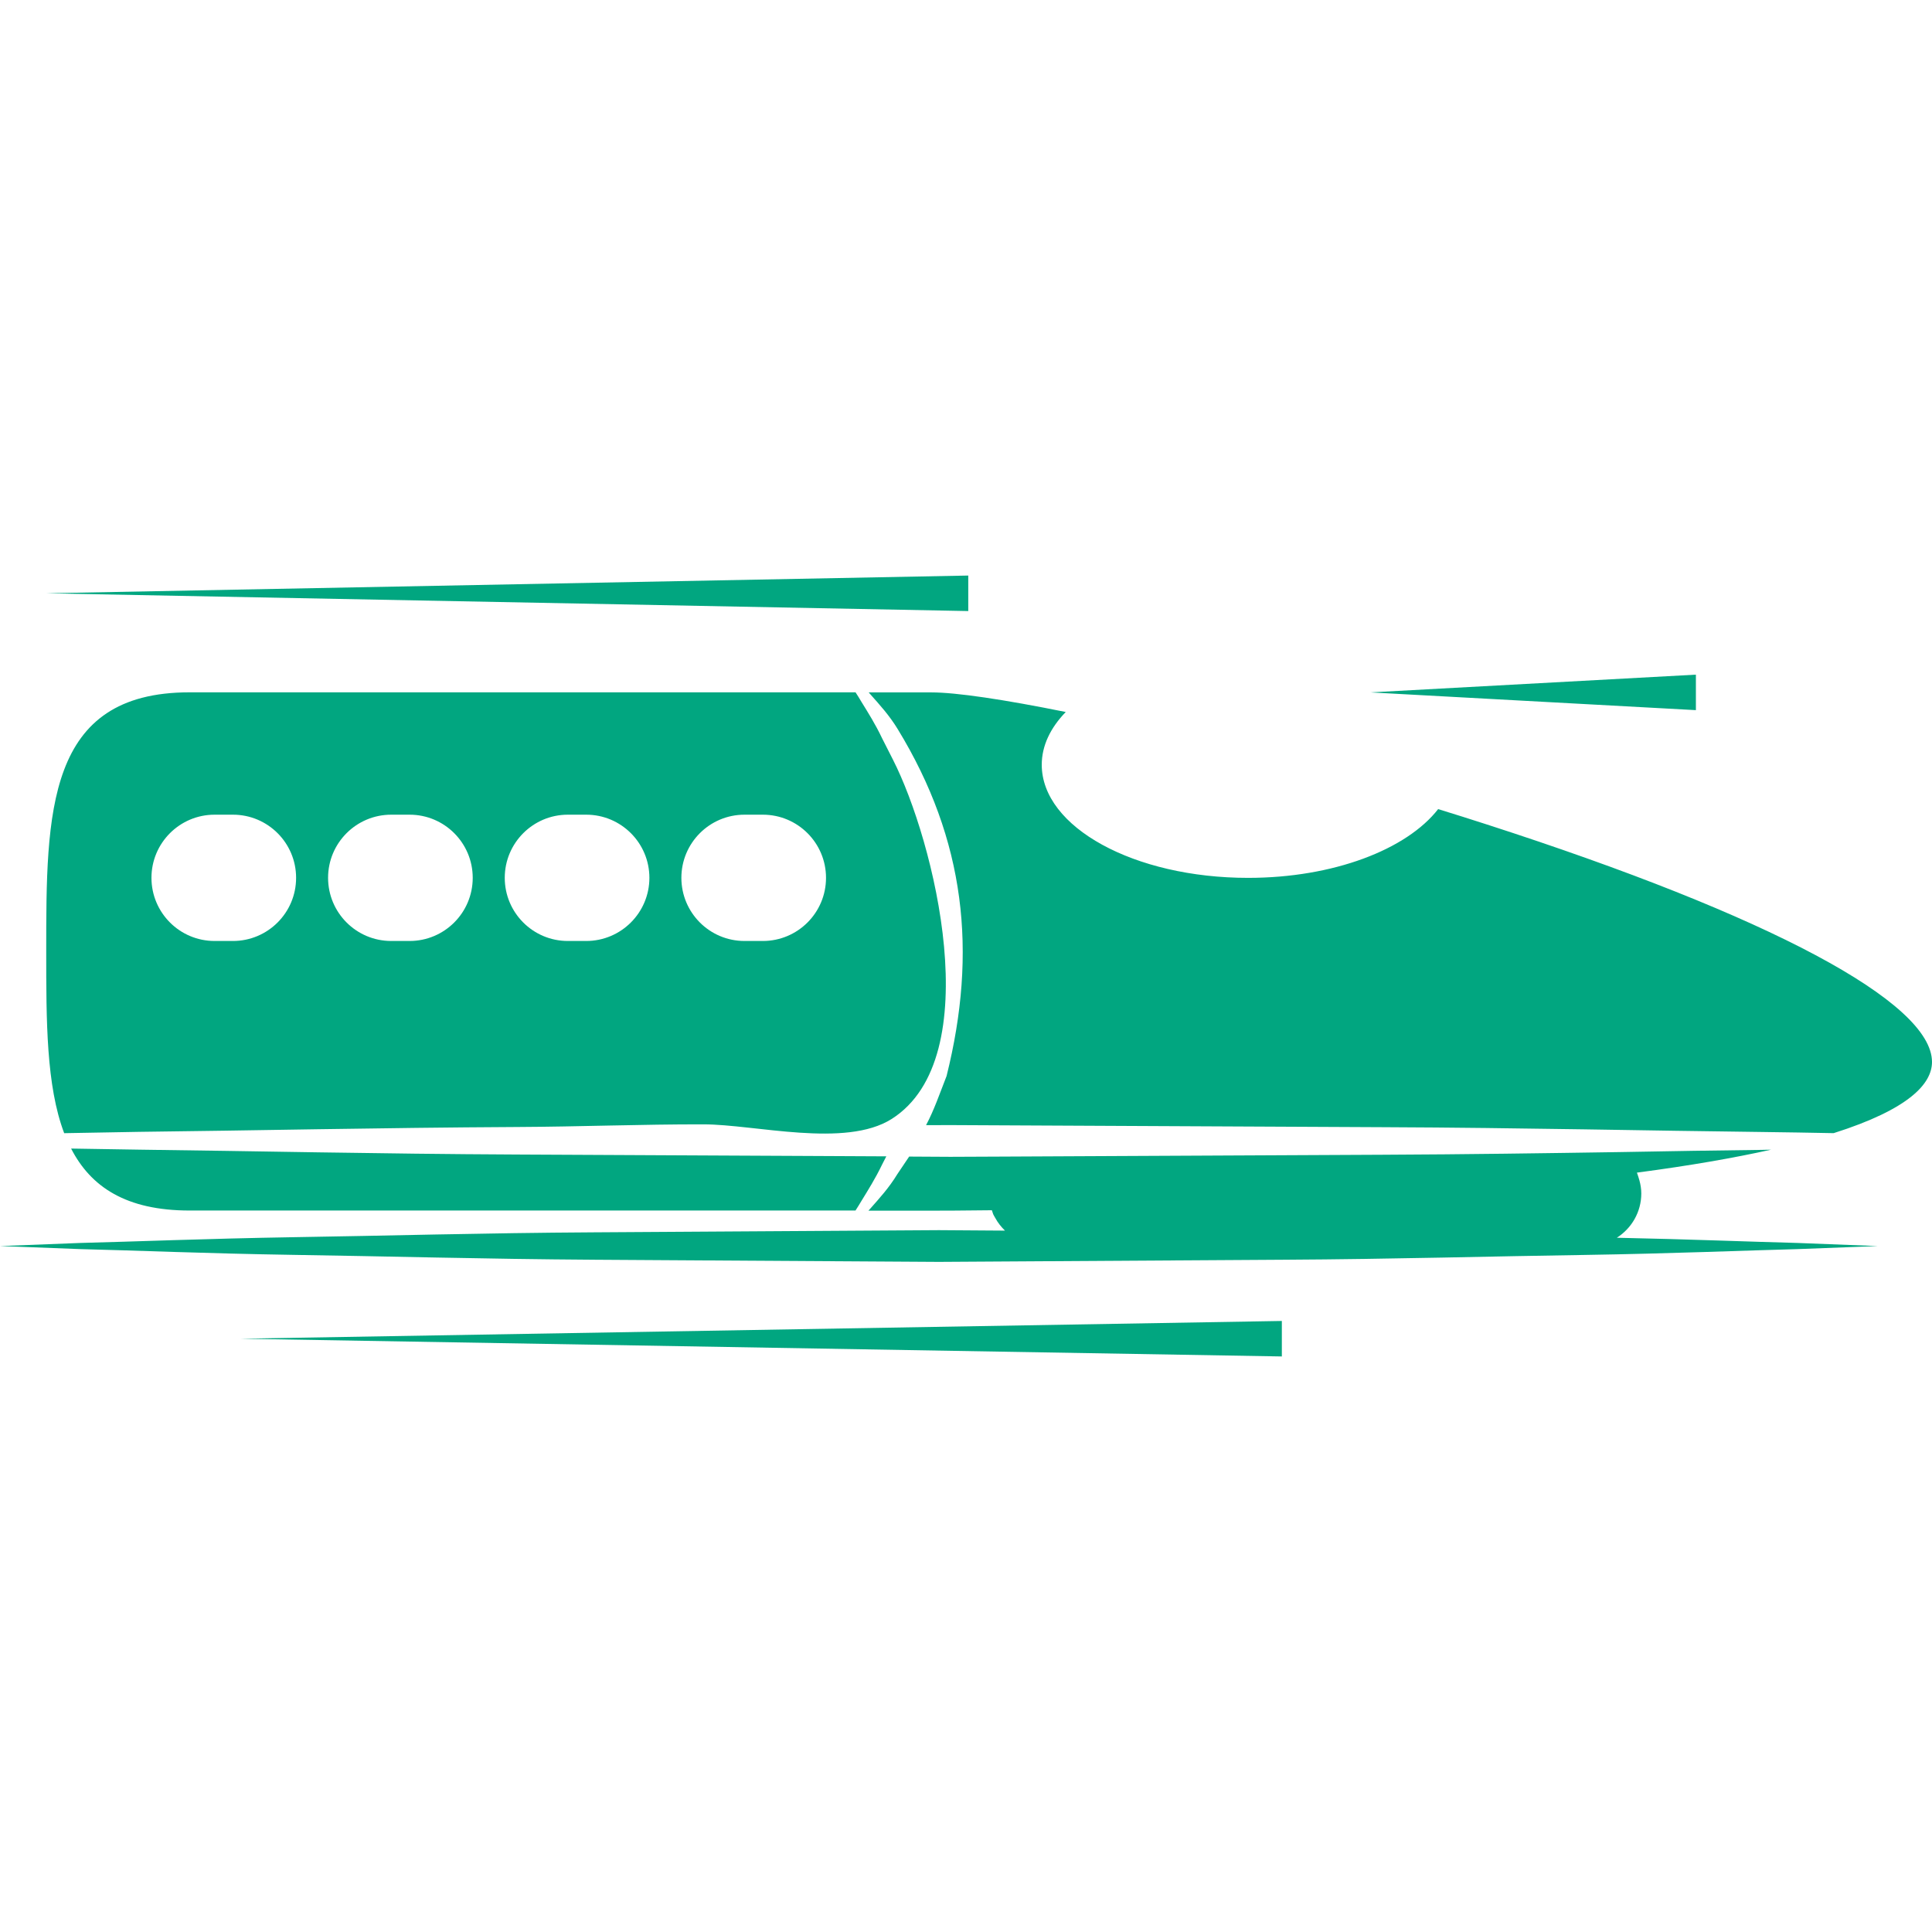<svg width="81" height="81" viewBox="0 0 81 81" fill="none" xmlns="http://www.w3.org/2000/svg">
<path d="M81 44.523C81 45.426 80.058 46.5 76.876 47.508C75.915 47.487 74.915 47.474 73.869 47.459C69.23 47.407 63.821 47.282 58.026 47.258C52.228 47.228 46.045 47.201 39.859 47.17C39.515 47.17 39.17 47.173 38.826 47.173C39.162 46.542 39.402 45.837 39.686 45.112C40.984 39.905 40.476 35.216 37.635 30.565C37.289 29.995 36.867 29.534 36.507 29.128C36.477 29.09 36.451 29.065 36.421 29.029H39.048C40.089 29.029 42.088 29.326 44.682 29.851C44.042 30.512 43.676 31.263 43.676 32.062C43.676 34.681 47.551 36.805 52.328 36.805C55.905 36.805 58.975 35.617 60.295 33.922C60.975 34.132 61.658 34.346 62.339 34.567C74.196 38.394 80.997 42.022 81 44.523ZM2.691 47.509C1.938 45.521 1.938 42.805 1.938 39.888C1.938 34.059 1.938 29.026 7.948 29.026H35.869C35.952 29.157 36.035 29.284 36.119 29.43C36.394 29.876 36.705 30.367 36.982 30.952C37.128 31.238 37.278 31.535 37.434 31.842C39.165 35.236 41.442 44.341 37.382 46.914C35.443 48.142 31.663 47.142 29.503 47.139C26.898 47.134 24.291 47.238 21.687 47.25C15.89 47.28 10.481 47.402 5.842 47.453C4.744 47.474 3.697 47.491 2.691 47.509ZM28.567 36.803C28.567 38.265 29.751 39.451 31.214 39.451H31.983C33.445 39.451 34.631 38.266 34.631 36.803C34.631 35.342 33.446 34.156 31.983 34.156H31.214C29.751 34.156 28.567 35.342 28.567 36.803ZM21.162 36.803C21.162 38.265 22.346 39.451 23.807 39.451H24.578C26.038 39.451 27.226 38.266 27.226 36.803C27.226 35.342 26.04 34.156 24.578 34.156H23.807C22.348 34.156 21.162 35.342 21.162 36.803ZM13.755 36.803C13.755 38.265 14.94 39.451 16.402 39.451H17.172C18.633 39.451 19.819 38.266 19.819 36.803C19.819 35.342 18.635 34.156 17.172 34.156H16.402C14.94 34.156 13.754 35.342 13.755 36.803ZM6.35 36.803C6.35 38.265 7.535 39.451 8.997 39.451H9.767C11.228 39.451 12.414 38.266 12.414 36.803C12.414 35.342 11.23 34.156 9.767 34.156H8.997C7.535 34.156 6.35 35.342 6.35 36.803ZM2.981 48.154C3.807 49.761 5.286 50.752 7.95 50.752H35.867C35.949 50.621 36.031 50.497 36.114 50.353C36.39 49.902 36.704 49.405 36.982 48.825C37.039 48.715 37.1 48.596 37.159 48.48C31.882 48.451 26.644 48.432 21.688 48.404C15.889 48.377 10.478 48.255 5.841 48.2C4.848 48.186 3.897 48.167 2.981 48.154ZM67.787 51.893C68.403 51.5 68.812 50.817 68.812 50.036C68.812 49.844 68.781 49.663 68.733 49.486C68.715 49.43 68.702 49.377 68.684 49.325C68.66 49.273 68.653 49.215 68.629 49.163C70.867 48.868 72.724 48.541 74.253 48.201C74.116 48.203 73.991 48.206 73.857 48.209C72.006 48.232 70.005 48.262 67.936 48.301C64.812 48.349 61.495 48.398 58.01 48.413C52.92 48.438 47.529 48.462 42.104 48.49C41.35 48.493 40.6 48.497 39.845 48.5C39.269 48.497 38.696 48.494 38.117 48.49C37.949 48.743 37.781 48.99 37.623 49.224C37.275 49.798 36.86 50.249 36.5 50.658C36.469 50.694 36.44 50.722 36.409 50.758H39.036C39.495 50.758 40.39 50.755 41.585 50.74C41.607 50.795 41.616 50.853 41.64 50.907C41.664 50.96 41.698 51.012 41.729 51.067C41.835 51.265 41.976 51.439 42.134 51.594C41.21 51.588 40.287 51.582 39.363 51.575C34.443 51.606 29.523 51.636 24.909 51.666C20.295 51.692 15.992 51.814 12.3 51.87C8.609 51.931 5.534 52.059 3.381 52.111C1.228 52.195 0 52.242 0 52.242C0 52.242 1.229 52.285 3.381 52.37C5.534 52.42 8.609 52.553 12.3 52.611C15.99 52.664 20.295 52.786 24.909 52.815C29.523 52.846 34.442 52.873 39.363 52.905C44.284 52.874 49.206 52.846 53.818 52.815C58.431 52.791 62.731 52.666 66.427 52.614C70.116 52.556 73.196 52.425 75.347 52.37C77.497 52.286 78.726 52.242 78.726 52.242C78.726 52.242 77.497 52.195 75.347 52.111C73.469 52.064 70.879 51.957 67.787 51.893ZM40.595 24.13L1.939 24.874L40.595 25.619V24.13ZM71.101 28.285L57.463 29.029L71.101 29.773V28.285ZM53.742 56.87V55.382L10.09 56.126L53.742 56.87Z" fill="#01A680"/>
</svg>
